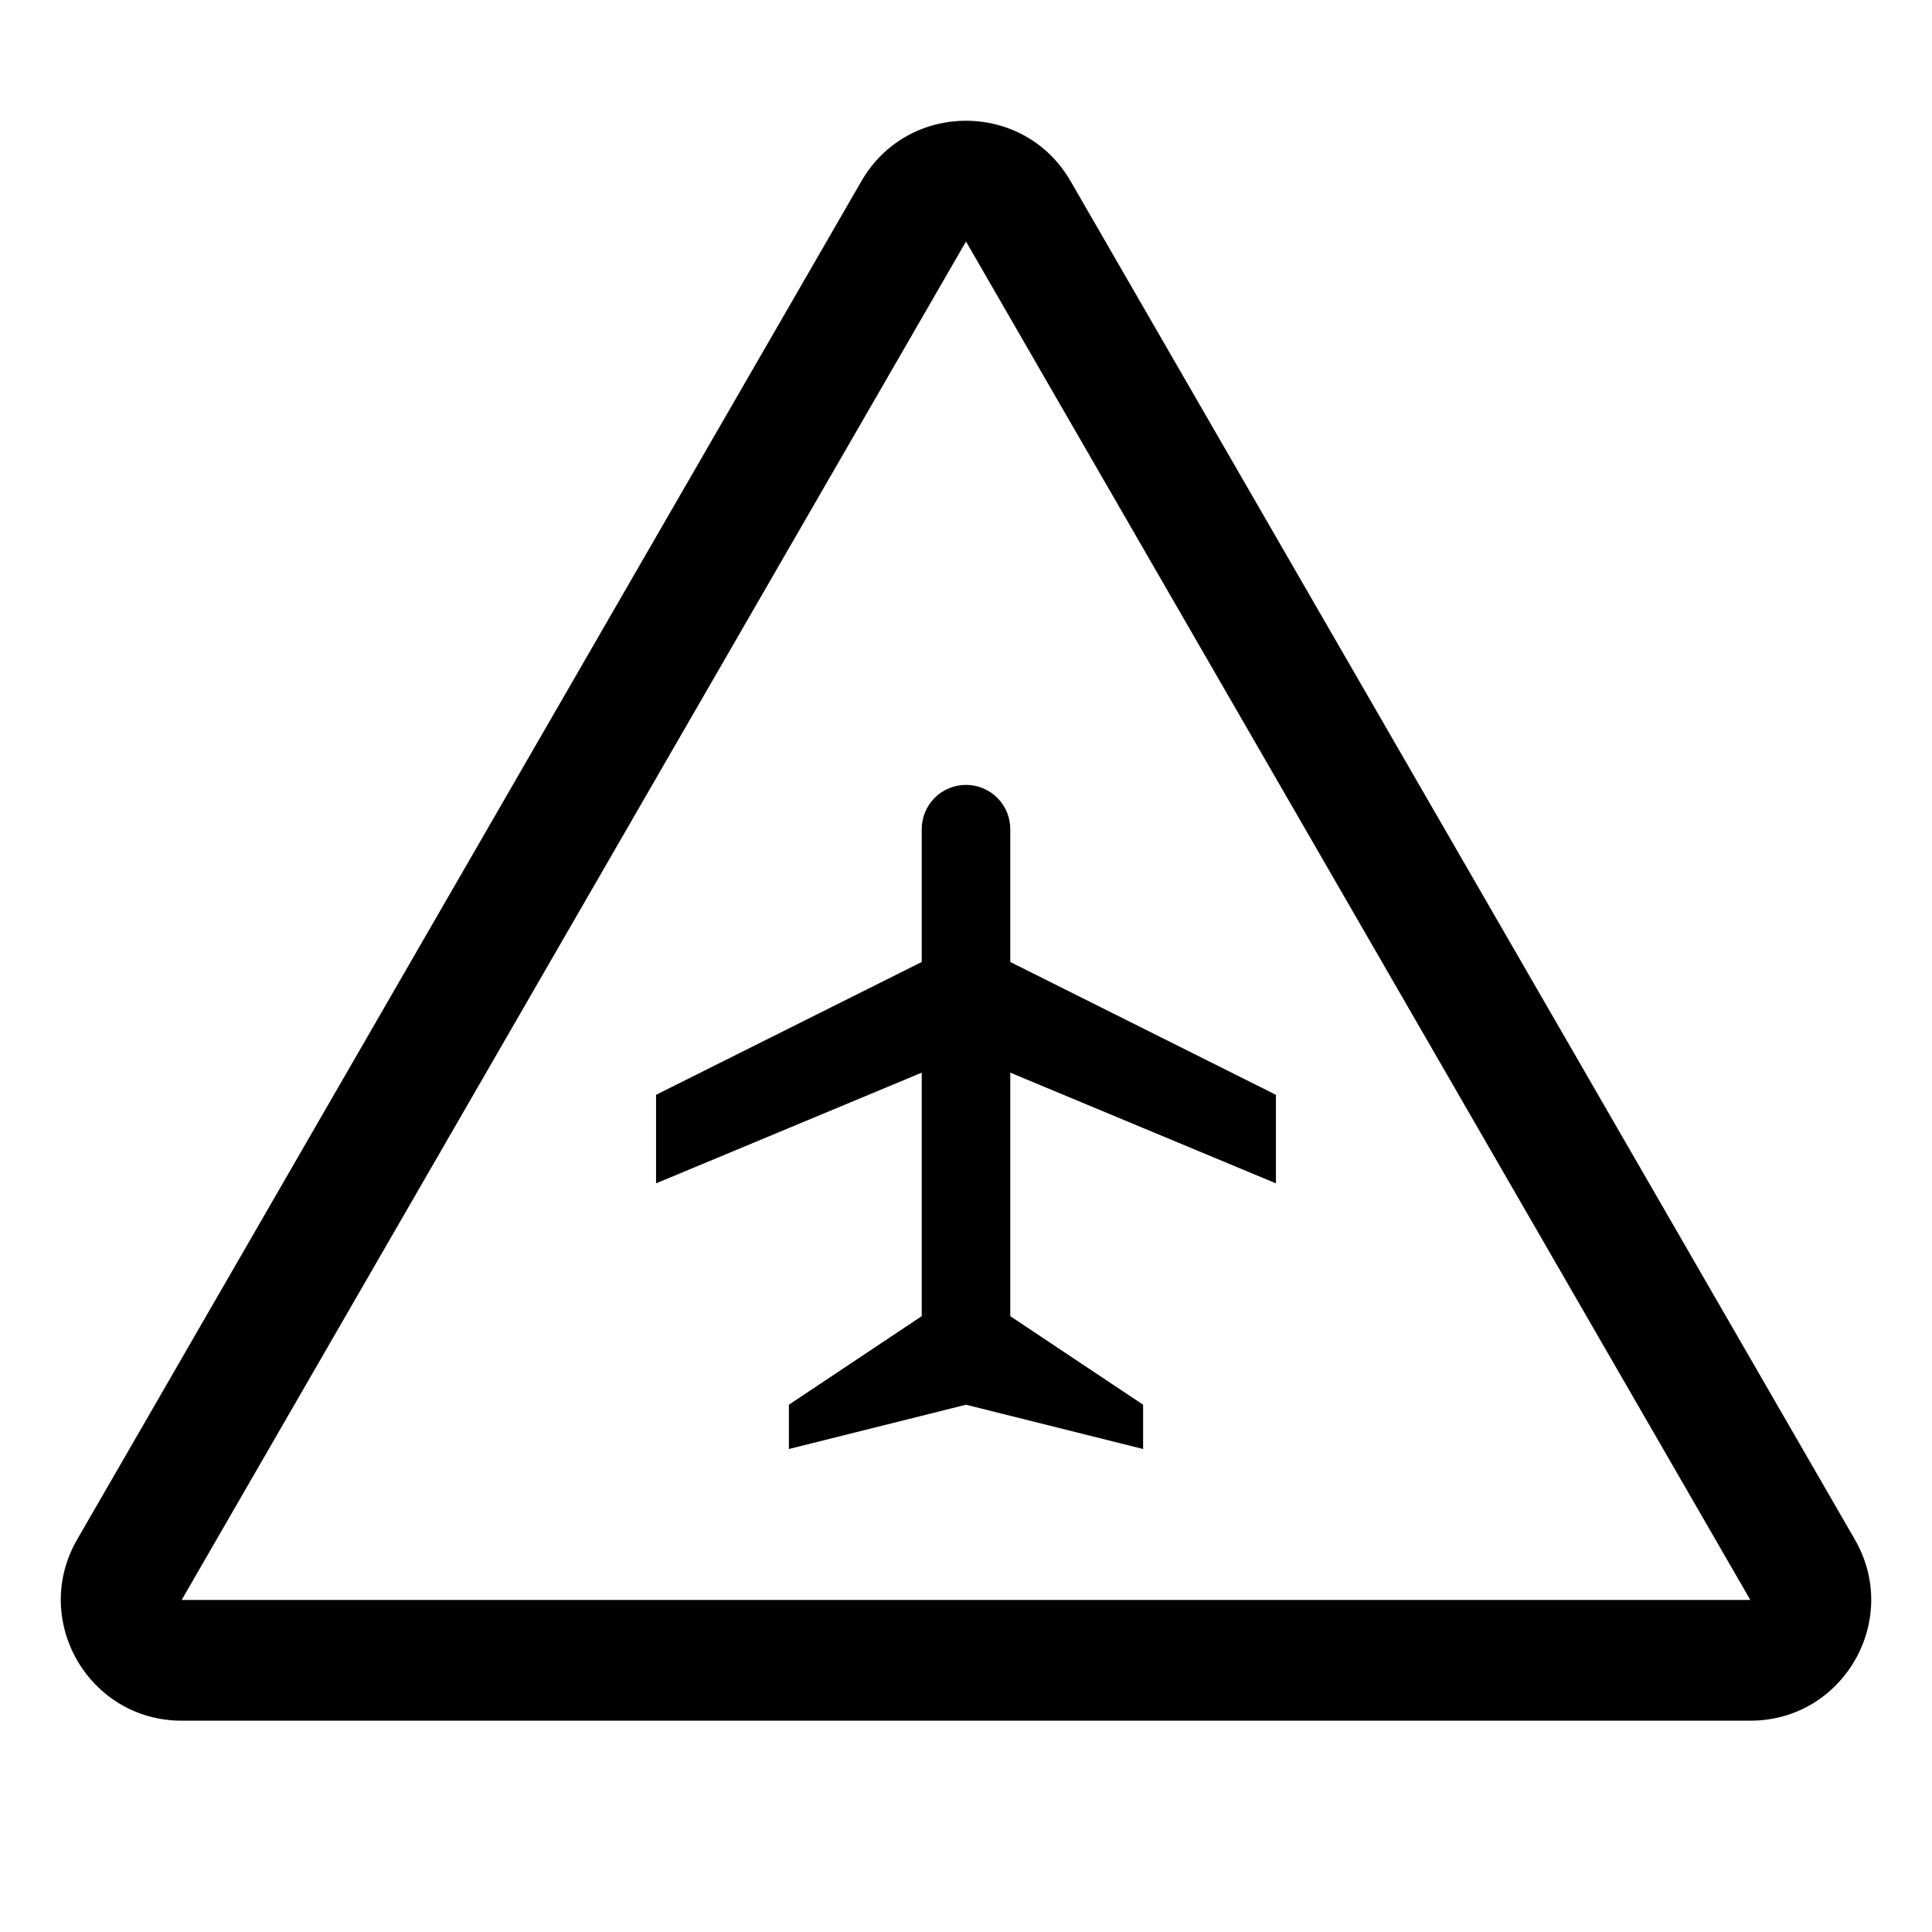 <svg width="24" height="24" viewBox="0 0 24 24" fill="none" xmlns="http://www.w3.org/2000/svg">
<g clip-path="url(#clip0_154_2105)">
<path fill-rule="evenodd" clip-rule="evenodd" d="M12.55 13.325L15.85 14.7V13.6L12.55 11.95V10.3C12.55 10.154 12.492 10.014 12.389 9.911C12.286 9.808 12.146 9.75 12 9.75C11.854 9.75 11.714 9.808 11.611 9.911C11.508 10.014 11.45 10.154 11.45 10.3V11.95L8.15 13.6V14.7L11.45 13.325V16.35L9.8 17.45V18L12 17.45L14.2 18V17.45L12.55 16.35V13.325Z" fill="black"/>
<path fill-rule="evenodd" clip-rule="evenodd" d="M21.743 19.875L12 3L2.257 19.875L21.743 19.875ZM13.299 2.25C12.722 1.25 11.278 1.25 10.701 2.25L0.958 19.125C0.381 20.125 1.103 21.375 2.257 21.375H21.743C22.898 21.375 23.619 20.125 23.042 19.125L13.299 2.25Z" fill="black"/>
</g>
<defs>
<clipPath id="clip0_154_2105">
<rect width="24" height="24" fill="black"/>
</clipPath>
</defs>
</svg>
